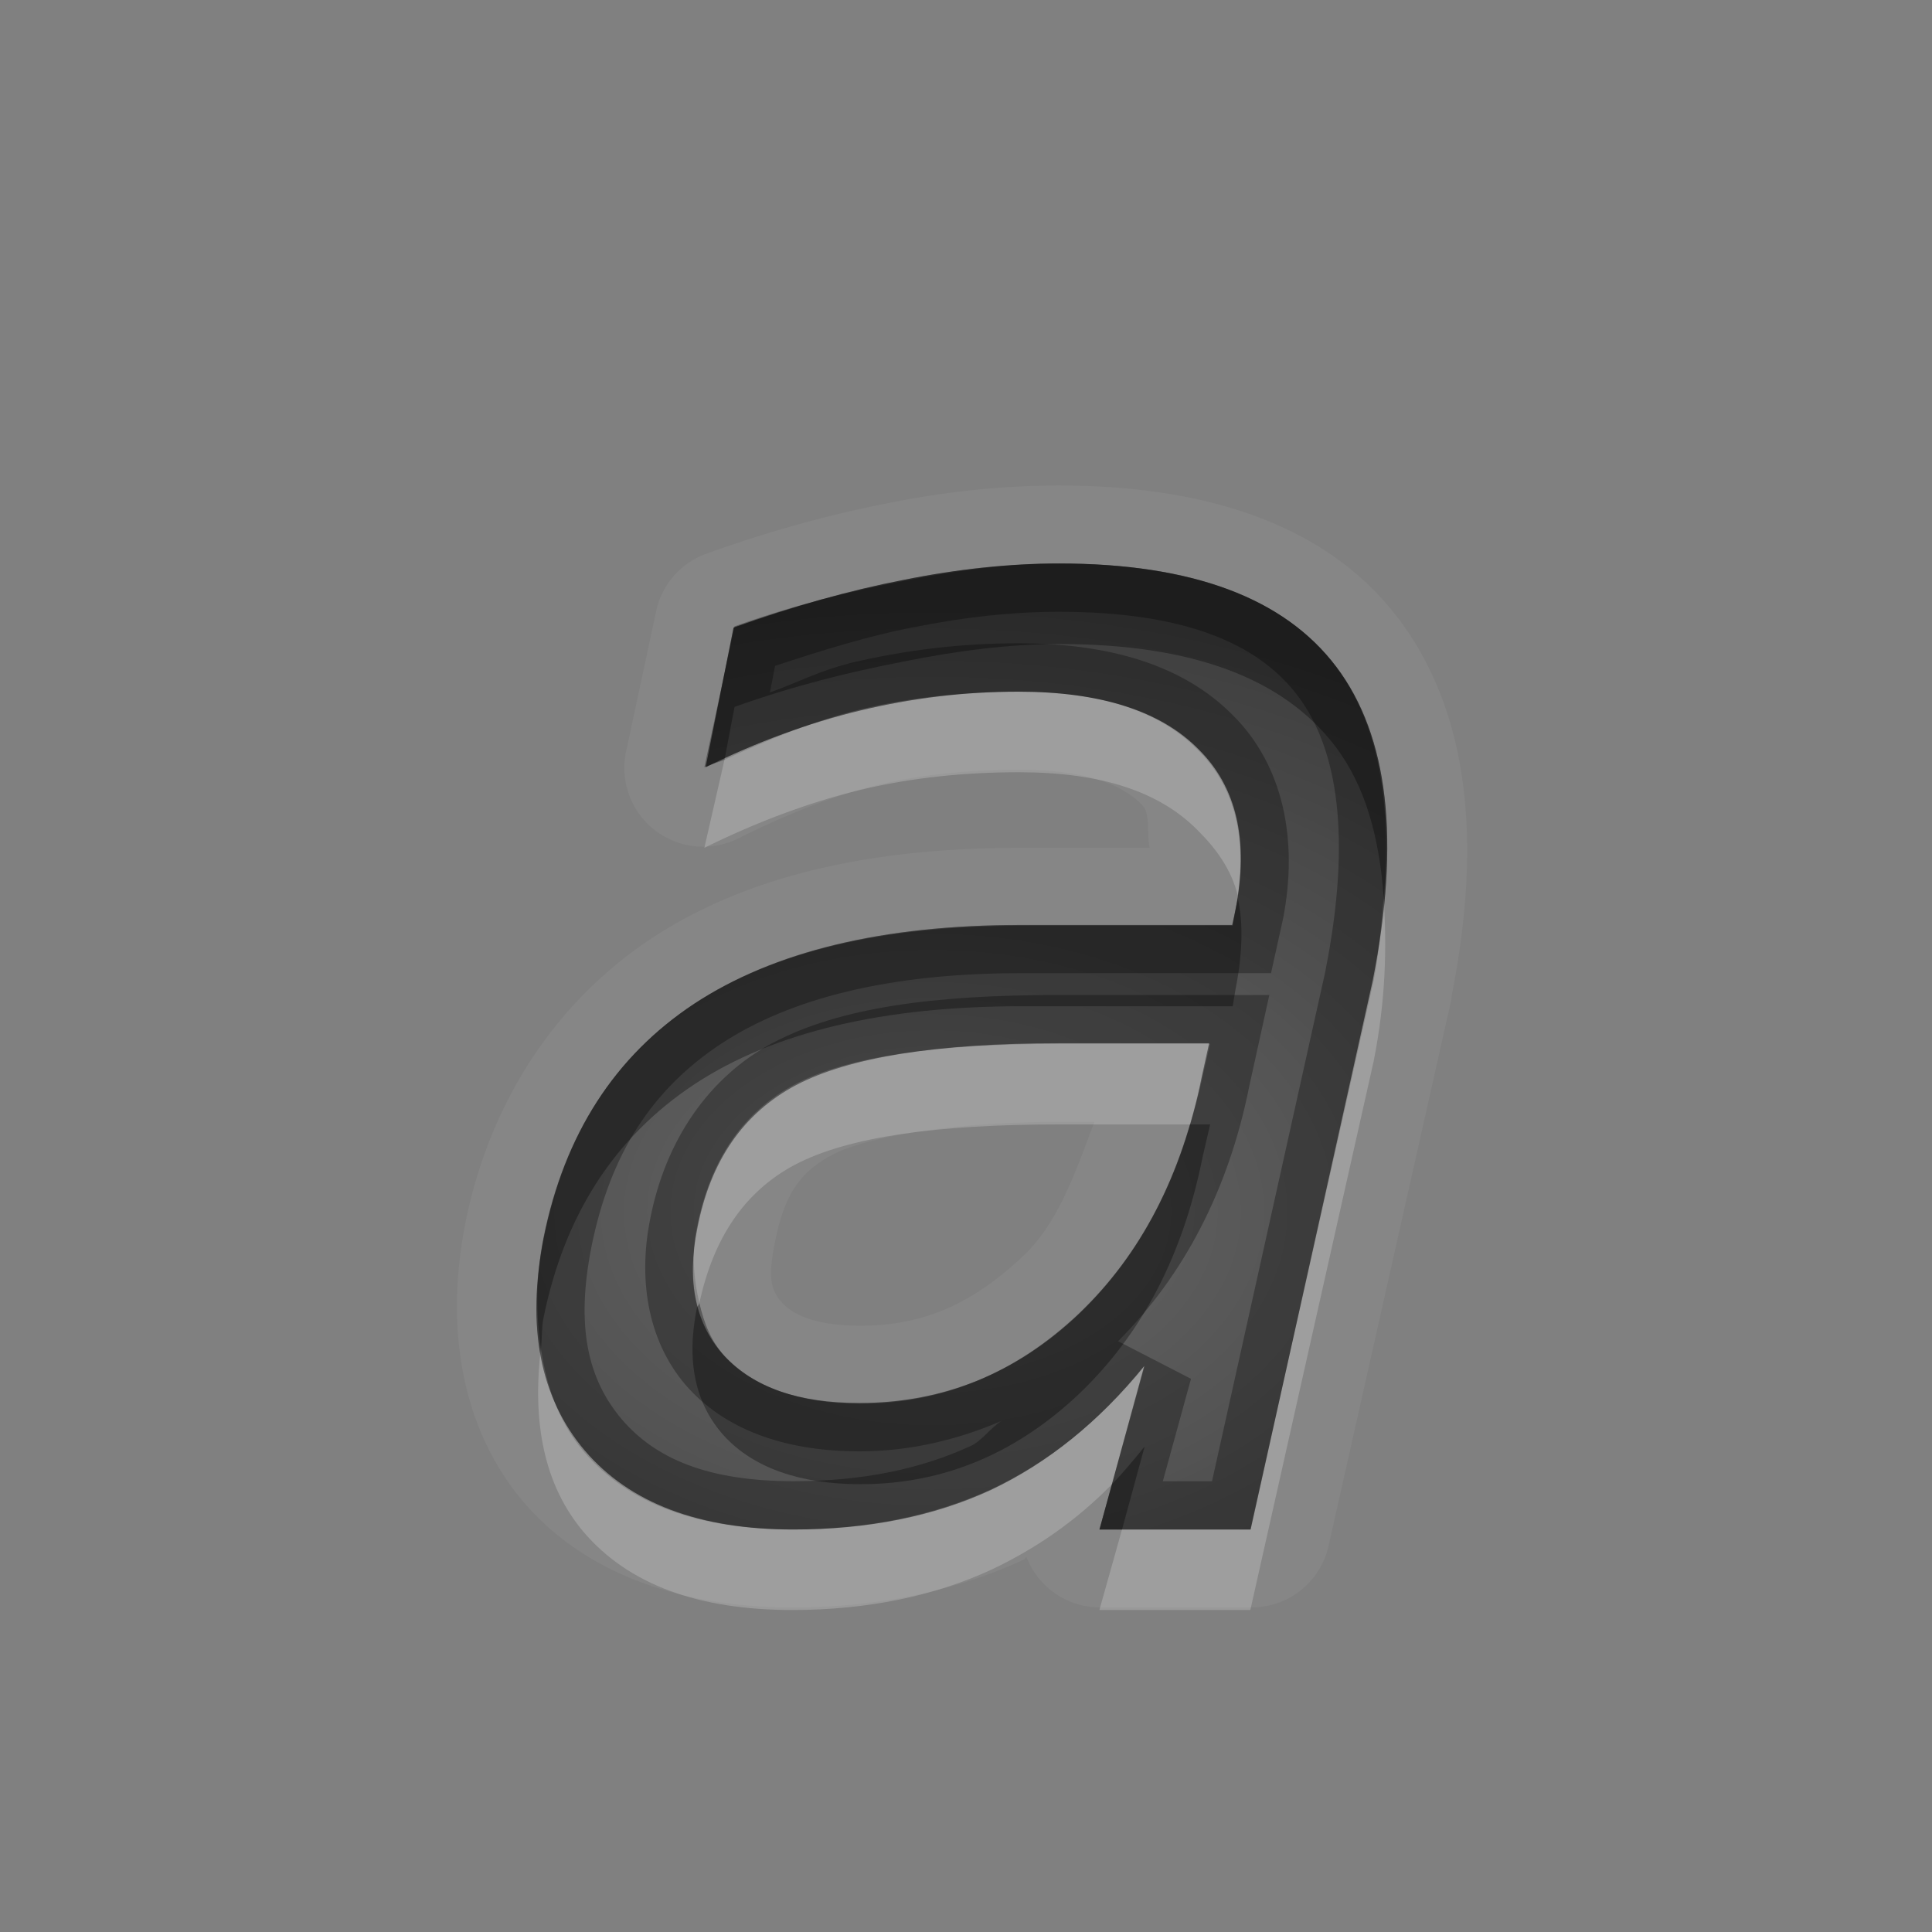 <?xml version="1.0" encoding="UTF-8" standalone="no"?>
<svg xmlns="http://www.w3.org/2000/svg" xmlns:xlink="http://www.w3.org/1999/xlink" xmlns:sodipodi="http://sodipodi.sourceforge.net/DTD/sodipodi-0.dtd" xmlns:inkscape="http://www.inkscape.org/namespaces/inkscape" width="24" height="24" version="1.0">
 <rect width="100%" height="100%" fill="#808080" stroke="none"/>
 <defs id="defs4">
  <linearGradient gradientUnits="userSpaceOnUse" y2="18.974" x2="0" y1="1.996" gradientTransform="matrix(0.998,0,0,0.998,-0.046,0.058)" id="linearGradient4185">
   <stop id="stop4187" stop-opacity="0.235"/>
   <stop id="stop4189" offset="1" stop-opacity="0.549"/>
  </linearGradient>
  <linearGradient id="StandardGradient" gradientTransform="matrix(0.998,0,0,0.998,-0.046,0.058)" y1="1.996" x2="0" y2="18.974" gradientUnits="userSpaceOnUse">
   <stop id="stop3277" stop-opacity="0.863"/>
   <stop offset="1" id="stop3279" stop-opacity="0.471"/>
  </linearGradient>
  <linearGradient inkscape:collect="always" xlink:href="#StandardGradient" id="linearGradient3627" gradientUnits="userSpaceOnUse" gradientTransform="matrix(0.998,0,0,0.998,-30.046,0.058)" y1="1.996" x2="0" y2="18.974"/>
  <clipPath id="clipPath3634">
   <path d="m -30,0 0,22 22,0 0,-22 -22,0 z m 9,2 c 1.536,0 3.079,0.583 4.25,1.75 2.042,2.035 2.3,5.182 0.781,7.5 0.02,0.394 0.087,1.024 0.344,1.25 0.35,0.307 1.154,-0.121 1.688,0.469 l 3.688,3.719 c 0,0 0.751,0.69 -0.312,1.75 -1.063,1.06 -1.75,0.312 -1.75,0.312 L -16,15.031 c -0.592,-0.532 -0.16,-1.339 -0.469,-1.688 -0.227,-0.256 -0.855,-0.324 -1.25,-0.344 -2.327,1.513 -5.489,1.254 -7.531,-0.781 -2.343,-2.334 -2.343,-6.135 0,-8.469 C -24.079,2.583 -22.536,2 -21,2 Z m 0.031,2 c -1.104,1e-7 -2.12,0.403 -2.844,1.125 -0.724,0.722 -1.156,1.743 -1.156,2.844 0,2.201 1.791,4 4,4 2.209,0 4,-1.799 4,-4 0,-2.201 -1.791,-3.969 -4,-3.969 z" id="path3636"/>
  </clipPath>
  <linearGradient inkscape:collect="always" xlink:href="#StandardGradient" id="linearGradient3628" y1="4.563" x2="0" y2="11.478" gradientUnits="userSpaceOnUse"/>
  <linearGradient inkscape:collect="always" xlink:href="#StandardGradient" id="linearGradient3660" gradientUnits="userSpaceOnUse" y1="4.563" x2="0" y2="11.478" gradientTransform="matrix(1.741,0,0,1.741,-8.947,-1.947)"/>
  <linearGradient inkscape:collect="always" xlink:href="#StandardGradient" id="linearGradient3666" gradientUnits="userSpaceOnUse" gradientTransform="matrix(1.741,0,0,1.741,-8.947,-0.947)" y1="4.563" x2="0" y2="11.478"/>
  <clipPath id="clipPath3689">
   <path d="m -30,0 0,22 22,0 0,-22 -22,0 z m 10.938,6 c 2.061,1.17e-5 3.557,0.402 4.469,1.219 0.918,0.81 1.375,2.139 1.375,3.969 l 0,6.812 -3.688,0 0,-2 c -0.49,0.694 -1.044,1.212 -1.656,1.531 C -19.175,17.844 -19.904,18 -20.781,18 c -1.184,0 -2.165,-0.344 -2.906,-1.031 -0.735,-0.694 -1.094,-1.585 -1.094,-2.688 -1e-6,-1.34 0.457,-2.343 1.375,-2.969 0.925,-0.626 2.371,-0.937 4.344,-0.938 l 2.156,0 0,-0.281 c -9e-6,-0.578 -0.232,-0.985 -0.688,-1.25 -0.456,-0.272 -1.159,-0.406 -2.125,-0.406 -0.782,9.4e-6 -1.514,0.062 -2.188,0.219 -0.673,0.156 -1.297,0.406 -1.875,0.719 l 0,-2.781 c 0.782,-0.19 1.555,-0.342 2.344,-0.438 0.789,-0.102 1.586,-0.156 2.375,-0.156 z m 0.25,6.562 c -0.762,5e-6 -1.331,0.117 -1.719,0.375 -0.381,0.259 -0.563,0.653 -0.562,1.156 -5e-6,0.463 0.163,0.828 0.469,1.094 0.313,0.259 0.73,0.375 1.281,0.375 0.687,2e-6 1.281,-0.229 1.75,-0.719 0.469,-0.497 0.687,-1.133 0.688,-1.875 l 0,-0.406 -1.906,0 z" id="path3691"/>
  </clipPath>
  <linearGradient inkscape:collect="always" xlink:href="#StandardGradient" id="linearGradient3644" y1="5.886" x2="0" y2="17.767" gradientUnits="userSpaceOnUse"/>
  <linearGradient inkscape:collect="always" xlink:href="#StandardGradient" id="linearGradient3689" gradientUnits="userSpaceOnUse" y1="5.886" x2="0" y2="17.767" gradientTransform="translate(0,1)"/>
  <clipPath id="clipPath3712">
   <path d="m -30,0 0,22 22,0 0,-22 -22,0 z m 12.156,6 c 1.653,1.17e-5 2.791,0.424 3.438,1.281 0.646,0.857 0.816,2.165 0.469,3.906 L -15.469,18 l -1.875,0 0.562,-2.031 c -0.565,0.694 -1.199,1.198 -1.906,1.531 -0.707,0.327 -1.544,0.5 -2.469,0.5 -1.17,0 -2.036,-0.316 -2.594,-0.969 -0.558,-0.66 -0.718,-1.554 -0.5,-2.656 0.259,-1.286 0.889,-2.253 1.875,-2.906 0.993,-0.653 2.355,-0.969 4.062,-0.969 l 2.625,0 0.031,-0.188 c 0.17,-0.864 0.007,-1.531 -0.469,-2 -0.469,-0.476 -1.192,-0.719 -2.219,-0.719 -0.653,1.01e-5 -1.316,0.062 -1.969,0.219 -0.646,0.156 -1.305,0.406 -1.938,0.719 l 0.375,-1.75 c 0.741,-0.265 1.427,-0.433 2.094,-0.562 0.673,-0.136 1.325,-0.219 1.938,-0.219 z m 0,5.969 c -1.517,5e-6 -2.621,0.153 -3.281,0.5 -0.653,0.347 -1.055,0.945 -1.219,1.781 -0.136,0.667 -0.017,1.199 0.344,1.594 0.361,0.388 0.932,0.594 1.688,0.594 1.041,2e-6 1.943,-0.39 2.719,-1.125 0.776,-0.741 1.286,-1.713 1.531,-2.938 l 0.094,-0.406 -1.875,0 z" id="path3714"/>
  </clipPath>
  <radialGradient inkscape:collect="always" xlink:href="#linearGradient4185" id="radialGradient4183" cx="10.586" cy="13.805" r="5.285" gradientTransform="matrix(2.186,2.0367764e-8,-1.408414e-8,1.512,-11.558,-7.821)" gradientUnits="userSpaceOnUse"/>
 </defs>
 <g inkscape:label="Calque 1" id="layer1" inkscape:groupmode="layer" transform="translate(0,2)">
  <path d="m 13.157,4.031 c -0.7,1.34e-5 -1.407,0.074 -2.125,0.219 -0.699,0.136 -1.452,0.339 -2.25,0.625 a 0.979,0.979 0 0 0 -0.625,0.688 l -0.375,1.75 a 0.979,0.979 0 0 0 1.406,1.094 C 9.764,8.121 10.344,7.886 10.907,7.75 c 0.564,-0.135 1.159,-0.187 1.75,-0.188 0.873,8.6e-6 1.297,0.2 1.531,0.438 0.107,0.105 0.054,0.377 0.094,0.531 l -1.594,0 c -1.828,7.5e-6 -3.378,0.326 -4.594,1.125 -1.197,0.793 -2.012,2.037 -2.312,3.531 -0.255,1.29 -0.061,2.546 0.719,3.469 0.781,0.915 1.998,1.312 3.344,1.312 1.047,0 2.021,-0.2 2.875,-0.594 0.013,-0.006 0.018,-0.025 0.031,-0.031 a 0.979,0.979 0 0 0 0.906,0.625 l 1.875,0 a 0.979,0.979 0 0 0 0.969,-0.75 l 1.531,-6.812 a 0.979,0.979 0 0 0 0,-0.031 C 18.409,8.482 18.26,6.861 17.375,5.688 16.49,4.513 14.977,4.031 13.157,4.031 Z m 0,0.969 c 1.653,1.17e-5 2.791,0.424 3.438,1.281 0.51,0.676 0.702,1.649 0.594,2.875 C 17.137,8.401 16.955,7.76 16.594,7.281 15.948,6.424 14.81,6 13.157,6 c -0.612,1.17e-5 -1.264,0.083 -1.938,0.219 -0.667,0.129 -1.352,0.297 -2.094,0.562 l -0.125,0.656 c -0.081,0.037 -0.17,0.054 -0.25,0.094 l 0.375,-1.75 C 9.867,5.516 10.552,5.348 11.219,5.219 11.893,5.083 12.544,5 13.157,5 Z m 2.219,4.156 c 0.077,0.333 0.054,0.724 -0.031,1.156 l -0.031,0.188 -2.625,0 c -1.707,7e-6 -3.069,0.316 -4.063,0.969 -0.986,0.653 -1.616,1.621 -1.875,2.906 -0.026,0.132 -0.016,0.25 -0.031,0.375 -0.062,-0.411 -0.068,-0.872 0.031,-1.375 0.259,-1.286 0.889,-2.253 1.875,-2.906 C 9.619,9.816 10.98,9.5 12.688,9.5 l 2.625,0 0.031,-0.188 c 0.011,-0.055 0.023,-0.103 0.031,-0.156 z m -2.219,2.781 0.438,0 c -0.233,0.615 -0.445,1.245 -0.875,1.656 -0.626,0.593 -1.235,0.875 -2.031,0.875 -0.577,2e-6 -0.842,-0.145 -0.969,-0.281 -0.137,-0.15 -0.187,-0.293 -0.094,-0.75 0.122,-0.626 0.33,-0.887 0.719,-1.094 0.367,-0.193 1.361,-0.406 2.812,-0.406 z m 1.625,0.031 0.25,0 -0.094,0.406 c -0.245,1.224 -0.756,2.196 -1.531,2.938 -0.776,0.735 -1.678,1.125 -2.719,1.125 -0.755,2e-6 -1.327,-0.206 -1.688,-0.594 -0.361,-0.395 -0.48,-0.927 -0.344,-1.594 0.005,-0.024 0.026,-0.039 0.031,-0.062 0.059,0.249 0.141,0.469 0.312,0.656 0.361,0.388 0.932,0.594 1.688,0.594 1.041,2e-6 1.943,-0.39 2.719,-1.125 0.645,-0.616 1.097,-1.393 1.375,-2.344 z m -0.562,4 -0.281,1.031 -0.281,0 0.156,-0.562 c 0.14,-0.142 0.274,-0.307 0.406,-0.469 z" id="path5119" inkscape:connector-curvature="0" opacity="0.05" fill="#ffffff"/>
  <path sodipodi:nodetypes="cssssscccccccssssscccsssccsssc" id="path2864" d="m 13.153,10.959 c -1.517,5e-6 -2.605,0.173 -3.265,0.52 -0.653,0.347 -1.061,0.939 -1.224,1.776 -0.136,0.667 -0.024,1.197 0.337,1.592 0.361,0.388 0.918,0.582 1.673,0.582 1.041,2e-6 1.949,-0.367 2.724,-1.102 0.776,-0.741 1.286,-1.724 1.531,-2.949 l 0.092,-0.418 -1.867,0 M 17.051,10.184 15.536,17 l -1.878,0 0.556,-2.031 c -0.565,0.694 -1.201,1.207 -1.908,1.541 -0.707,0.327 -1.524,0.49 -2.449,0.49 -1.17,0 -2.034,-0.327 -2.592,-0.98 C 6.708,15.361 6.538,14.48 6.755,13.378 7.014,12.092 7.636,11.122 8.623,10.469 9.616,9.816 10.966,9.49 12.674,9.49 l 2.633,0 0.041,-0.184 C 15.517,8.442 15.364,7.776 14.888,7.306 14.419,6.83 13.67,6.592 12.643,6.592 11.99,6.592 11.337,6.67 10.684,6.827 10.038,6.983 9.398,7.218 8.766,7.531 L 9.113,5.796 C 9.854,5.531 10.558,5.333 11.225,5.204 11.898,5.068 12.541,5 13.153,5 c 1.653,1.17e-5 2.803,0.429 3.449,1.286 0.646,0.857 0.796,2.156 0.449,3.898" inkscape:connector-curvature="0" fill="url(#radialGradient4183)"/>
  <path d="m 13.157,5 c -0.612,1.17e-5 -1.264,0.083 -1.938,0.219 -0.667,0.129 -1.352,0.297 -2.094,0.562 l -0.375,1.75 c 0.08,-0.04 0.169,-0.057 0.25,-0.094 l 0.125,-0.656 C 9.867,6.516 10.552,6.348 11.219,6.219 11.893,6.083 12.544,6 13.157,6 c 1.653,1.17e-5 2.791,0.424 3.438,1.281 0.361,0.479 0.543,1.12 0.594,1.875 0.108,-1.226 -0.084,-2.199 -0.594,-2.875 C 15.948,5.424 14.81,5 13.157,5 Z m 2.219,4.156 c -0.008,0.053 -0.021,0.102 -0.031,0.156 l -0.031,0.188 -2.625,0 c -1.707,7e-6 -3.069,0.316 -4.063,0.969 -0.986,0.653 -1.616,1.621 -1.875,2.906 -0.099,0.503 -0.094,0.964 -0.031,1.375 0.015,-0.125 0.005,-0.243 0.031,-0.375 0.259,-1.286 0.889,-2.253 1.875,-2.906 C 9.619,10.816 10.98,10.5 12.688,10.5 l 2.625,0 0.031,-0.188 c 0.085,-0.432 0.108,-0.823 0.031,-1.156 z m -0.594,2.812 c -0.278,0.95 -0.73,1.727 -1.375,2.344 -0.776,0.735 -1.678,1.125 -2.719,1.125 -0.755,2e-6 -1.327,-0.206 -1.688,-0.594 -0.171,-0.187 -0.253,-0.407 -0.312,-0.656 -0.005,0.024 -0.026,0.038 -0.031,0.062 -0.136,0.667 -0.017,1.199 0.344,1.594 0.361,0.388 0.932,0.594 1.688,0.594 1.041,2e-6 1.943,-0.39 2.719,-1.125 0.776,-0.741 1.286,-1.713 1.531,-2.938 l 0.094,-0.406 -0.25,0 z m -0.562,4 c -0.132,0.162 -0.267,0.326 -0.406,0.469 L 13.657,17 l 0.281,0 0.281,-1.031 z" id="path3685" inkscape:connector-curvature="0" opacity="0.3"/>
  <path d="m 12.657,6.594 c -0.653,1.01e-5 -1.316,0.062 -1.969,0.219 -0.564,0.137 -1.134,0.369 -1.688,0.625 l -0.25,1.094 C 9.383,8.218 10.042,7.969 10.688,7.812 c 0.653,-0.156 1.316,-0.219 1.969,-0.219 1.027,1.01e-5 1.749,0.243 2.219,0.719 0.231,0.228 0.421,0.491 0.5,0.812 0.112,-0.771 -0.06,-1.379 -0.5,-1.812 -0.469,-0.476 -1.192,-0.719 -2.219,-0.719 z m 4.531,2.562 c -0.029,0.329 -0.052,0.663 -0.125,1.031 L 15.532,17 l -1.594,0 -0.281,1 1.875,0 1.531,-6.812 c 0.153,-0.768 0.165,-1.435 0.125,-2.031 z m -4.031,1.812 c -1.517,5e-6 -2.621,0.153 -3.281,0.5 -0.653,0.347 -1.055,0.945 -1.219,1.781 -0.071,0.35 -0.034,0.662 0.031,0.938 0.172,-0.798 0.553,-1.382 1.188,-1.719 0.66,-0.347 1.764,-0.5 3.281,-0.5 l 1.625,0 c 0.056,-0.193 0.115,-0.387 0.156,-0.594 l 0.094,-0.406 -1.875,0 z M 6.719,14.75 c -0.11,0.924 0.04,1.7 0.531,2.281 C 7.808,17.684 8.674,18 9.844,18 c 0.925,0 1.761,-0.173 2.469,-0.5 0.542,-0.256 1.042,-0.595 1.5,-1.062 l 0.406,-1.469 C 13.654,15.663 13.02,16.167 12.313,16.5 11.605,16.827 10.769,17 9.844,17 8.674,17 7.808,16.684 7.25,16.031 6.947,15.673 6.793,15.239 6.719,14.75 Z" id="path3694" inkscape:connector-curvature="0" opacity="0.2" fill="#ffffff"/>
  <path d="m 13.153,5 c -0.612,1.17e-5 -1.254,0.067 -1.928,0.203 -0.667,0.129 -1.372,0.328 -2.113,0.594 L 8.766,7.531 c 0.633,-0.313 1.272,-0.549 1.918,-0.705 0.653,-0.156 1.306,-0.234 1.959,-0.234 1.027,10e-6 1.775,0.239 2.244,0.715 0.476,0.469 0.629,1.136 0.459,2 l -0.039,0.184 -2.633,0 c -1.707,7e-6 -3.06,0.325 -4.053,0.979 -0.986,0.653 -1.609,1.622 -1.867,2.908 -0.218,1.102 -0.046,1.983 0.512,2.643 C 7.824,16.673 8.688,17 9.858,17 c 0.925,0 1.742,-0.164 2.449,-0.49 0.707,-0.333 1.342,-0.847 1.906,-1.541 L 13.659,17 l 1.877,0 1.516,-6.816 C 17.399,8.442 17.249,7.142 16.602,6.285 15.956,5.428 14.806,5 13.153,5 Z m 0,0.6 c 1.549,1.09e-5 2.472,0.386 2.971,1.047 0.496,0.658 0.667,1.762 0.342,3.406 -0.001,0.005 -8.2e-4,0.008 -0.002,0.014 l -1.408,6.334 -0.611,0 0.35,-1.273 -0.906,-0.467 c 0.822,-0.823 1.374,-1.888 1.629,-3.164 l 0.25,-1.137 -2.613,0 c -1.563,5e-6 -2.717,0.155 -3.545,0.59 l -0.002,0 c -0.811,0.431 -1.342,1.222 -1.531,2.191 -0.159,0.789 -0.016,1.566 0.482,2.111 l 0.002,0.002 0.002,0.002 c 0.503,0.541 1.255,0.773 2.113,0.773 0.624,1e-6 1.212,-0.14 1.764,-0.377 -0.134,0.083 -0.243,0.247 -0.383,0.312 0,0 -0.002,0 -0.002,0 -0.617,0.284 -1.341,0.436 -2.195,0.436 -1.058,0 -1.713,-0.274 -2.137,-0.77 -0.425,-0.504 -0.57,-1.153 -0.377,-2.135 l 0,-0.002 c 0.233,-1.159 0.754,-1.959 1.609,-2.525 0.861,-0.566 2.091,-0.879 3.721,-0.879 l 3.113,0 0.146,-0.66 0.002,-0.008 c 0.194,-0.987 0.005,-1.915 -0.625,-2.539 -0.623,-0.63 -1.55,-0.891 -2.668,-0.891 -0.701,1.07e-5 -1.402,0.083 -2.1,0.25 l 0,0.002 c -0.332,0.08 -0.654,0.241 -0.98,0.359 l 0.064,-0.33 C 10.223,6.074 10.804,5.897 11.339,5.793 l 0.002,0 0.004,0 c 0.639,-0.129 1.241,-0.193 1.809,-0.193 z m 0,5.359 1.867,0 -0.092,0.418 c -0.245,1.224 -0.754,2.208 -1.529,2.949 -0.776,0.735 -1.684,1.102 -2.725,1.102 -0.755,2e-6 -1.313,-0.192 -1.674,-0.58 -0.361,-0.395 -0.474,-0.925 -0.338,-1.592 0.163,-0.837 0.572,-1.428 1.225,-1.775 0.66,-0.347 1.749,-0.521 3.266,-0.521 z" id="path2864-2" inkscape:connector-curvature="0" shape-rendering="auto" mix-blend-mode="normal" color-interpolation-filters="linearRGB" isolation="auto" white-space="normal" opacity="0.3" solid-opacity="1" image-rendering="auto" solid-color="#000000" color="#000000" stroke-width="1.2" color-rendering="auto" color-interpolation="sRGB"/>
 </g>
</svg>
